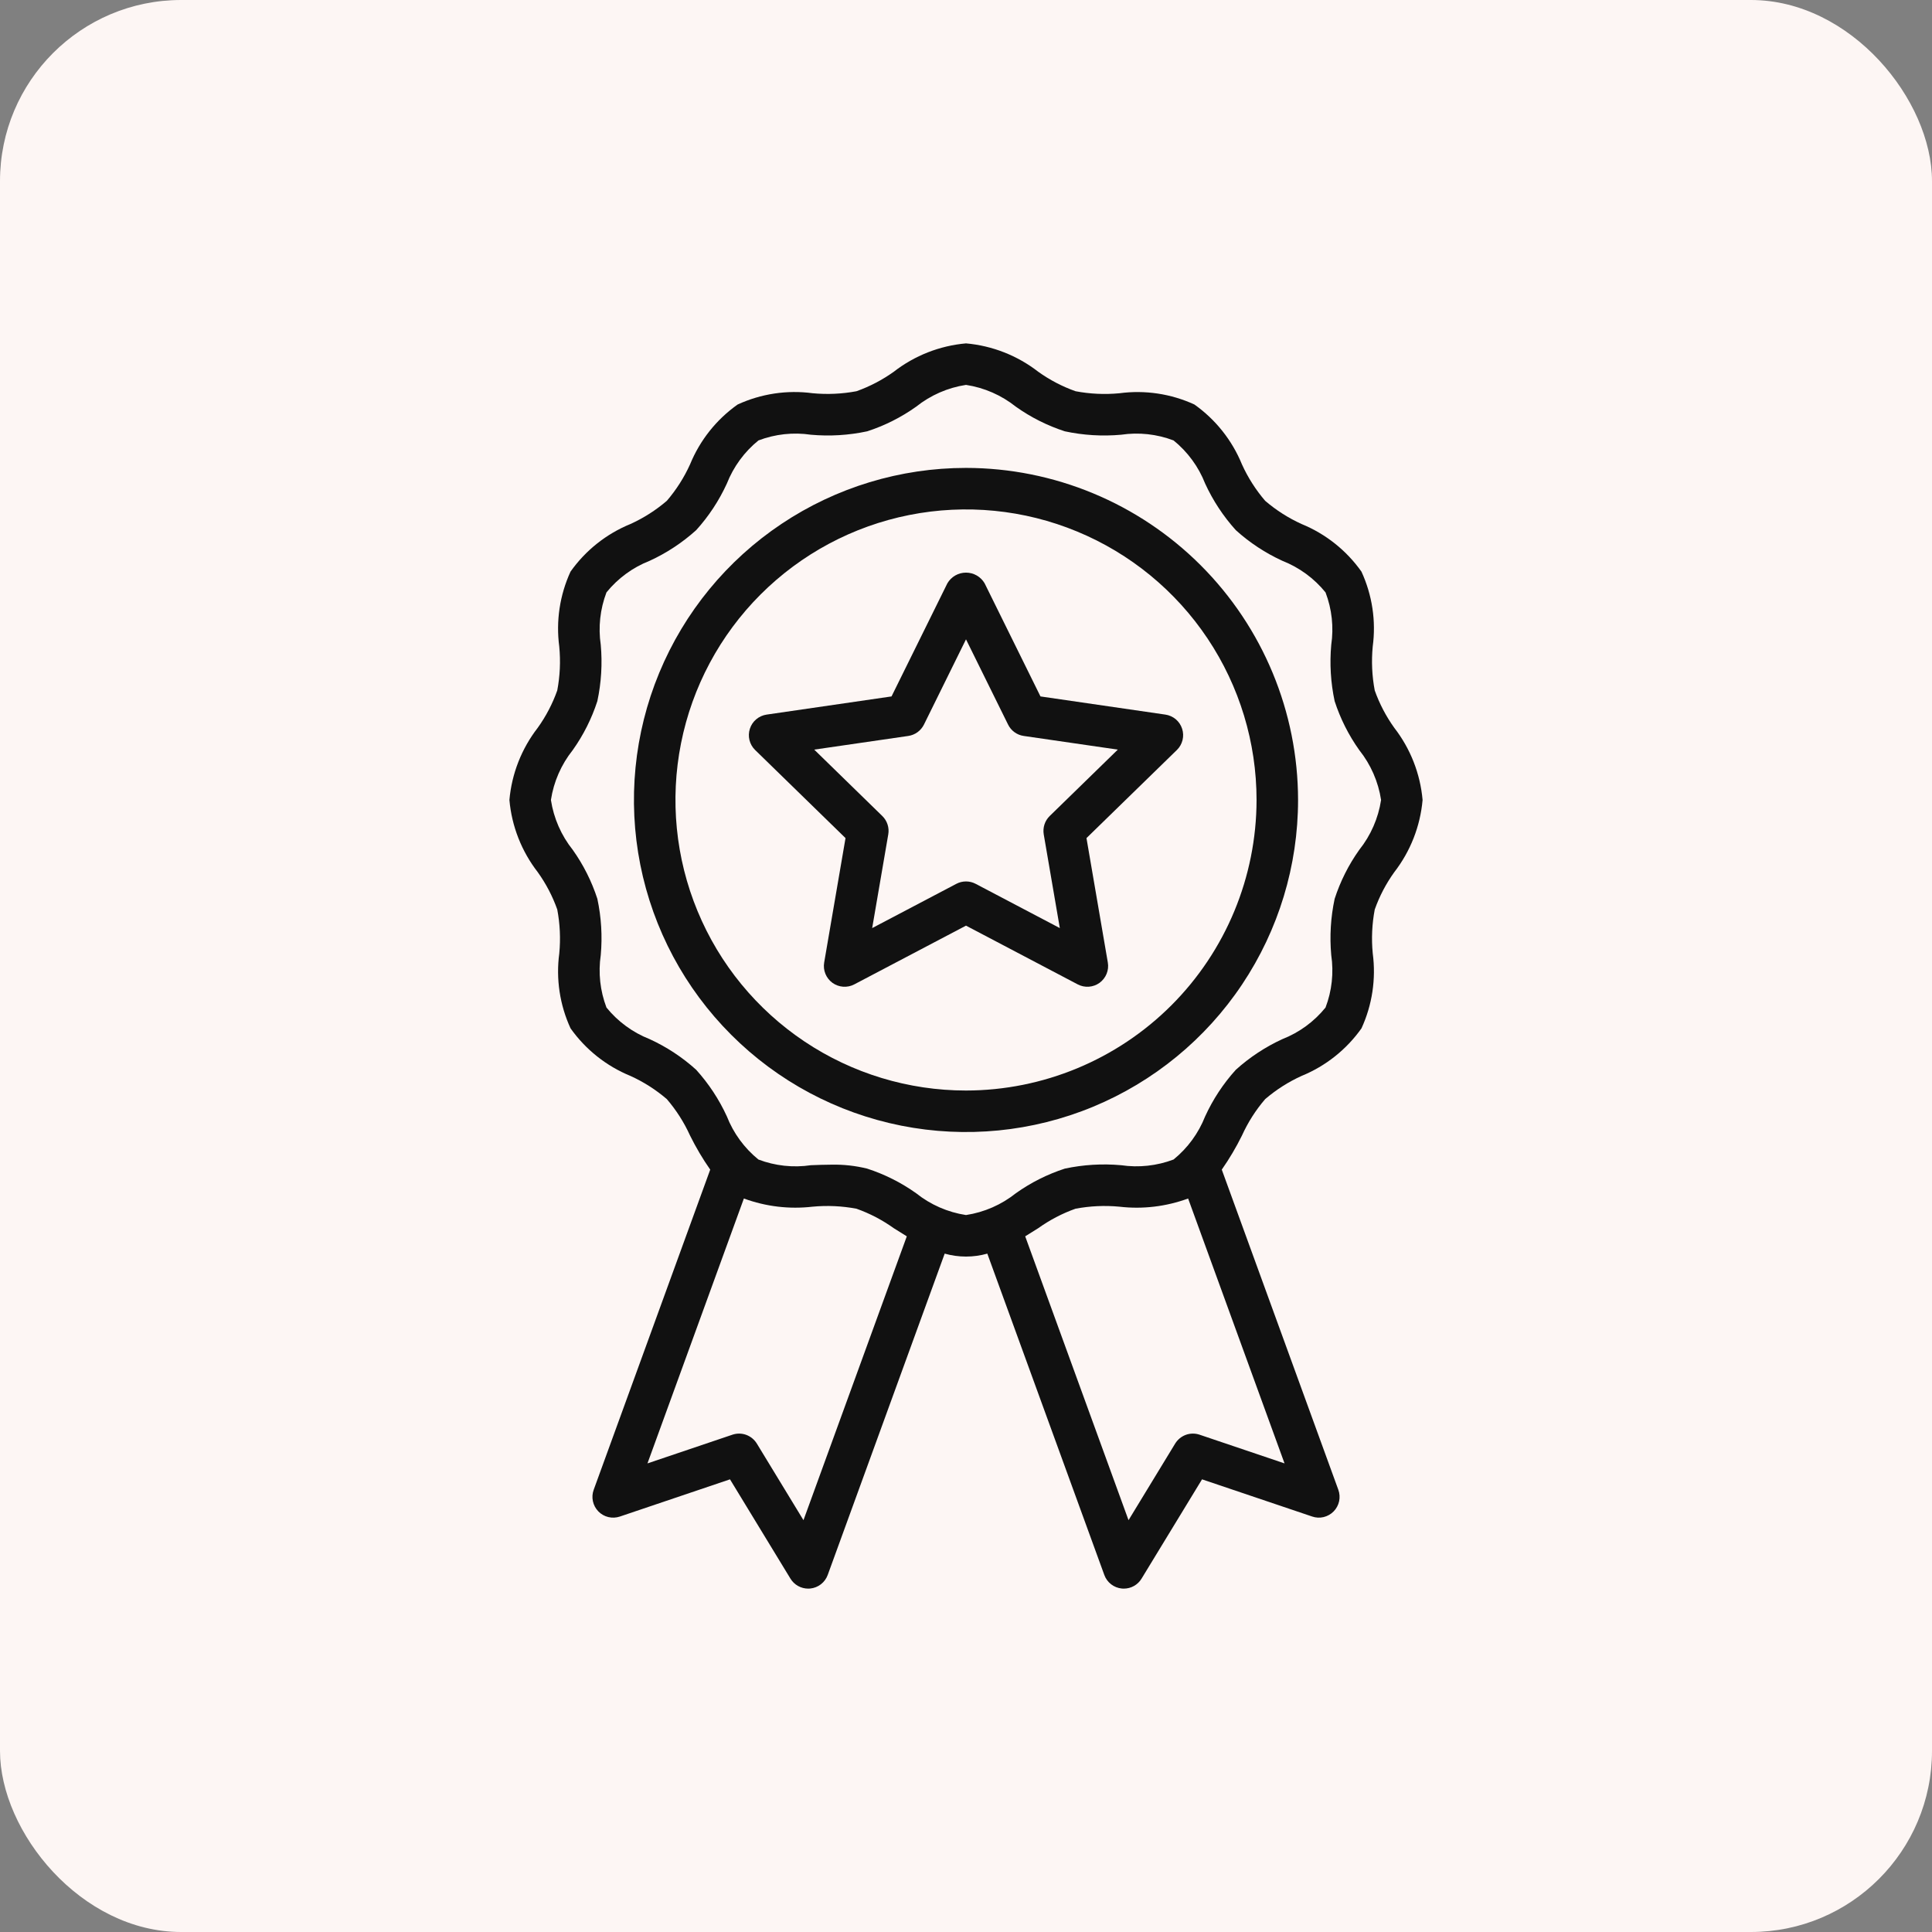<svg width="64" height="64" viewBox="0 0 64 64" fill="none" xmlns="http://www.w3.org/2000/svg">
<rect x="0" y="0" width="64" height="64" fill="#808080" stroke="none"/>
<rect width="64" height="64" rx="6" fill="#FDF6F4"/>
<path d="M46.186 24.108C45.914 23.728 45.696 23.312 45.54 22.872C45.449 22.393 45.427 21.904 45.473 21.418C45.587 20.572 45.457 19.711 45.1 18.936C44.602 18.232 43.914 17.685 43.117 17.359C42.68 17.161 42.274 16.902 41.91 16.59C41.598 16.226 41.339 15.82 41.141 15.383C40.815 14.585 40.268 13.897 39.565 13.399C38.789 13.043 37.929 12.914 37.083 13.027C36.598 13.073 36.108 13.051 35.629 12.96C35.188 12.804 34.772 12.586 34.392 12.314C33.701 11.778 32.871 11.452 32 11.375C31.129 11.452 30.299 11.778 29.608 12.314C29.228 12.586 28.812 12.803 28.372 12.96C27.892 13.05 27.403 13.072 26.918 13.026C26.072 12.913 25.211 13.043 24.435 13.4C23.732 13.897 23.185 14.585 22.859 15.383C22.661 15.82 22.402 16.226 22.09 16.59C21.726 16.902 21.32 17.161 20.883 17.359C20.085 17.685 19.397 18.232 18.899 18.936C18.543 19.711 18.414 20.571 18.526 21.417C18.573 21.902 18.551 22.392 18.46 22.871C18.304 23.312 18.086 23.728 17.814 24.108C17.278 24.799 16.952 25.629 16.875 26.5C16.952 27.371 17.278 28.201 17.814 28.892C18.086 29.272 18.304 29.688 18.46 30.128C18.551 30.608 18.573 31.097 18.527 31.582C18.413 32.428 18.543 33.289 18.9 34.065C19.398 34.768 20.086 35.315 20.883 35.641C21.32 35.839 21.726 36.098 22.09 36.41C22.402 36.774 22.661 37.18 22.859 37.617C23.053 38.009 23.276 38.387 23.527 38.745L19.667 49.351C19.622 49.473 19.613 49.605 19.641 49.731C19.668 49.858 19.731 49.974 19.821 50.067C19.912 50.16 20.026 50.225 20.152 50.255C20.278 50.285 20.41 50.279 20.533 50.238L24.182 49.005L26.185 52.295C26.247 52.396 26.333 52.48 26.436 52.537C26.539 52.595 26.655 52.625 26.773 52.625C26.795 52.625 26.818 52.624 26.84 52.622C26.969 52.609 27.092 52.56 27.194 52.481C27.297 52.401 27.374 52.295 27.419 52.173L31.294 41.528C31.756 41.658 32.245 41.658 32.706 41.528L36.582 52.173C36.626 52.295 36.704 52.401 36.806 52.481C36.908 52.56 37.031 52.609 37.16 52.622C37.183 52.624 37.205 52.625 37.227 52.625C37.346 52.625 37.462 52.595 37.565 52.537C37.667 52.48 37.754 52.396 37.815 52.295L39.819 49.005L43.468 50.237C43.59 50.279 43.722 50.285 43.848 50.255C43.974 50.224 44.089 50.159 44.179 50.067C44.27 49.974 44.332 49.858 44.36 49.731C44.387 49.605 44.378 49.473 44.334 49.351L40.473 38.745C40.724 38.386 40.947 38.009 41.141 37.617C41.339 37.18 41.597 36.774 41.91 36.41C42.274 36.098 42.68 35.839 43.117 35.641C43.915 35.315 44.603 34.768 45.101 34.065C45.457 33.289 45.586 32.429 45.474 31.583C45.427 31.098 45.449 30.608 45.54 30.129C45.696 29.688 45.914 29.272 46.187 28.892C46.722 28.201 47.048 27.371 47.125 26.5C47.048 25.629 46.722 24.799 46.186 24.108ZM26.616 50.358L25.071 47.82C24.989 47.687 24.865 47.585 24.718 47.531C24.572 47.478 24.411 47.476 24.263 47.526L21.448 48.477L24.642 39.702C25.368 39.969 26.148 40.062 26.917 39.973C27.403 39.927 27.892 39.95 28.371 40.04C28.812 40.196 29.228 40.414 29.608 40.686C29.748 40.775 29.892 40.866 30.039 40.955L26.616 50.358ZM39.737 47.526C39.589 47.476 39.428 47.478 39.282 47.531C39.135 47.585 39.011 47.687 38.929 47.82L37.384 50.358L33.961 40.955C34.108 40.865 34.253 40.775 34.392 40.686C34.772 40.414 35.188 40.196 35.628 40.04C36.107 39.95 36.596 39.927 37.082 39.973C37.852 40.063 38.631 39.969 39.358 39.702L42.552 48.477L39.737 47.526ZM45.026 28.154C44.674 28.649 44.4 29.195 44.212 29.774C44.081 30.386 44.043 31.015 44.099 31.638C44.186 32.224 44.121 32.823 43.91 33.376C43.532 33.843 43.04 34.203 42.481 34.422C41.918 34.68 41.398 35.023 40.938 35.438C40.522 35.897 40.18 36.418 39.922 36.981C39.702 37.54 39.342 38.032 38.876 38.41C38.322 38.62 37.724 38.685 37.138 38.599C36.514 38.543 35.885 38.581 35.273 38.712C34.695 38.9 34.149 39.174 33.654 39.526C33.175 39.908 32.605 40.158 32 40.25C31.395 40.158 30.825 39.908 30.346 39.526C29.851 39.174 29.305 38.9 28.726 38.712C28.34 38.617 27.944 38.573 27.547 38.581C27.317 38.581 27.088 38.591 26.862 38.599C26.276 38.686 25.677 38.621 25.124 38.411C24.657 38.032 24.297 37.54 24.078 36.981C23.82 36.418 23.477 35.898 23.062 35.438C22.603 35.022 22.082 34.68 21.519 34.422C20.96 34.202 20.468 33.842 20.09 33.376C19.879 32.822 19.814 32.224 19.901 31.637C19.957 31.014 19.919 30.385 19.788 29.773C19.6 29.195 19.326 28.649 18.974 28.154C18.592 27.675 18.342 27.105 18.25 26.5C18.342 25.895 18.592 25.325 18.974 24.846C19.326 24.351 19.6 23.805 19.788 23.226C19.919 22.614 19.957 21.985 19.901 21.362C19.814 20.776 19.879 20.177 20.09 19.624C20.468 19.157 20.96 18.797 21.519 18.578C22.082 18.32 22.602 17.977 23.062 17.562C23.478 17.103 23.82 16.582 24.078 16.019C24.298 15.46 24.658 14.968 25.124 14.59C25.678 14.379 26.276 14.314 26.863 14.401C27.486 14.457 28.115 14.419 28.727 14.288C29.305 14.1 29.851 13.826 30.346 13.474C30.825 13.092 31.395 12.842 32 12.75C32.605 12.842 33.175 13.092 33.654 13.474C34.149 13.826 34.696 14.1 35.274 14.288C35.886 14.419 36.514 14.457 37.138 14.401C37.724 14.314 38.323 14.379 38.876 14.59C39.343 14.968 39.703 15.46 39.922 16.019C40.18 16.582 40.523 17.102 40.938 17.562C41.397 17.978 41.918 18.32 42.481 18.578C43.04 18.798 43.532 19.158 43.91 19.624C44.121 20.178 44.186 20.776 44.099 21.363C44.043 21.986 44.081 22.615 44.212 23.227C44.4 23.805 44.674 24.351 45.026 24.846C45.408 25.325 45.658 25.895 45.75 26.5C45.658 27.105 45.408 27.675 45.026 28.154Z" fill="#111111"/>
<path d="M32 15.5C29.824 15.5 27.698 16.145 25.889 17.354C24.08 18.562 22.67 20.28 21.837 22.291C21.005 24.3 20.787 26.512 21.211 28.646C21.636 30.78 22.683 32.74 24.222 34.278C25.76 35.817 27.72 36.864 29.854 37.289C31.988 37.713 34.2 37.495 36.209 36.663C38.219 35.83 39.938 34.42 41.146 32.611C42.355 30.802 43 28.676 43 26.5C42.997 23.584 41.837 20.788 39.775 18.726C37.712 16.663 34.916 15.503 32 15.5ZM32 36.125C30.096 36.125 28.235 35.56 26.653 34.503C25.07 33.445 23.836 31.942 23.108 30.183C22.379 28.425 22.189 26.489 22.56 24.622C22.931 22.755 23.848 21.04 25.194 19.694C26.54 18.348 28.255 17.431 30.122 17.06C31.989 16.689 33.925 16.879 35.683 17.608C37.442 18.336 38.945 19.57 40.003 21.153C41.06 22.735 41.625 24.596 41.625 26.5C41.622 29.052 40.607 31.498 38.803 33.303C36.998 35.107 34.552 36.122 32 36.125Z" fill="#111111"/>
<path d="M34.467 23.07L32.616 19.321C32.553 19.214 32.463 19.125 32.355 19.063C32.247 19.001 32.124 18.969 32 18.969C31.875 18.969 31.753 19.001 31.645 19.063C31.537 19.125 31.447 19.214 31.384 19.321L29.533 23.07L25.396 23.672C25.269 23.69 25.149 23.744 25.051 23.827C24.953 23.909 24.88 24.018 24.841 24.14C24.801 24.262 24.796 24.392 24.827 24.517C24.858 24.641 24.922 24.755 25.014 24.844L28.009 27.763L27.302 31.884C27.28 32.011 27.294 32.141 27.343 32.26C27.391 32.378 27.471 32.481 27.575 32.557C27.679 32.632 27.802 32.677 27.93 32.686C28.058 32.695 28.186 32.669 28.299 32.609L32 30.663L35.701 32.609C35.814 32.668 35.942 32.695 36.07 32.686C36.198 32.677 36.321 32.632 36.425 32.557C36.528 32.481 36.609 32.378 36.657 32.26C36.706 32.141 36.72 32.011 36.698 31.884L35.991 27.763L38.986 24.844C39.078 24.755 39.142 24.641 39.173 24.517C39.204 24.392 39.199 24.261 39.159 24.14C39.12 24.018 39.047 23.909 38.949 23.826C38.85 23.744 38.731 23.69 38.604 23.672L34.467 23.07ZM34.773 27.031C34.693 27.109 34.633 27.205 34.599 27.311C34.565 27.417 34.557 27.529 34.575 27.639L35.108 30.744L32.32 29.278C32.221 29.226 32.112 29.199 32 29.199C31.888 29.199 31.779 29.226 31.68 29.278L28.892 30.744L29.425 27.639C29.444 27.529 29.436 27.417 29.401 27.311C29.367 27.205 29.307 27.109 29.227 27.031L26.972 24.832L30.089 24.379C30.199 24.363 30.304 24.32 30.394 24.255C30.484 24.189 30.557 24.103 30.607 24.003L32 21.179L33.394 24.003C33.443 24.103 33.516 24.19 33.606 24.255C33.696 24.321 33.801 24.363 33.911 24.379L37.029 24.832L34.773 27.031Z" fill="#111111"/>
</svg>
